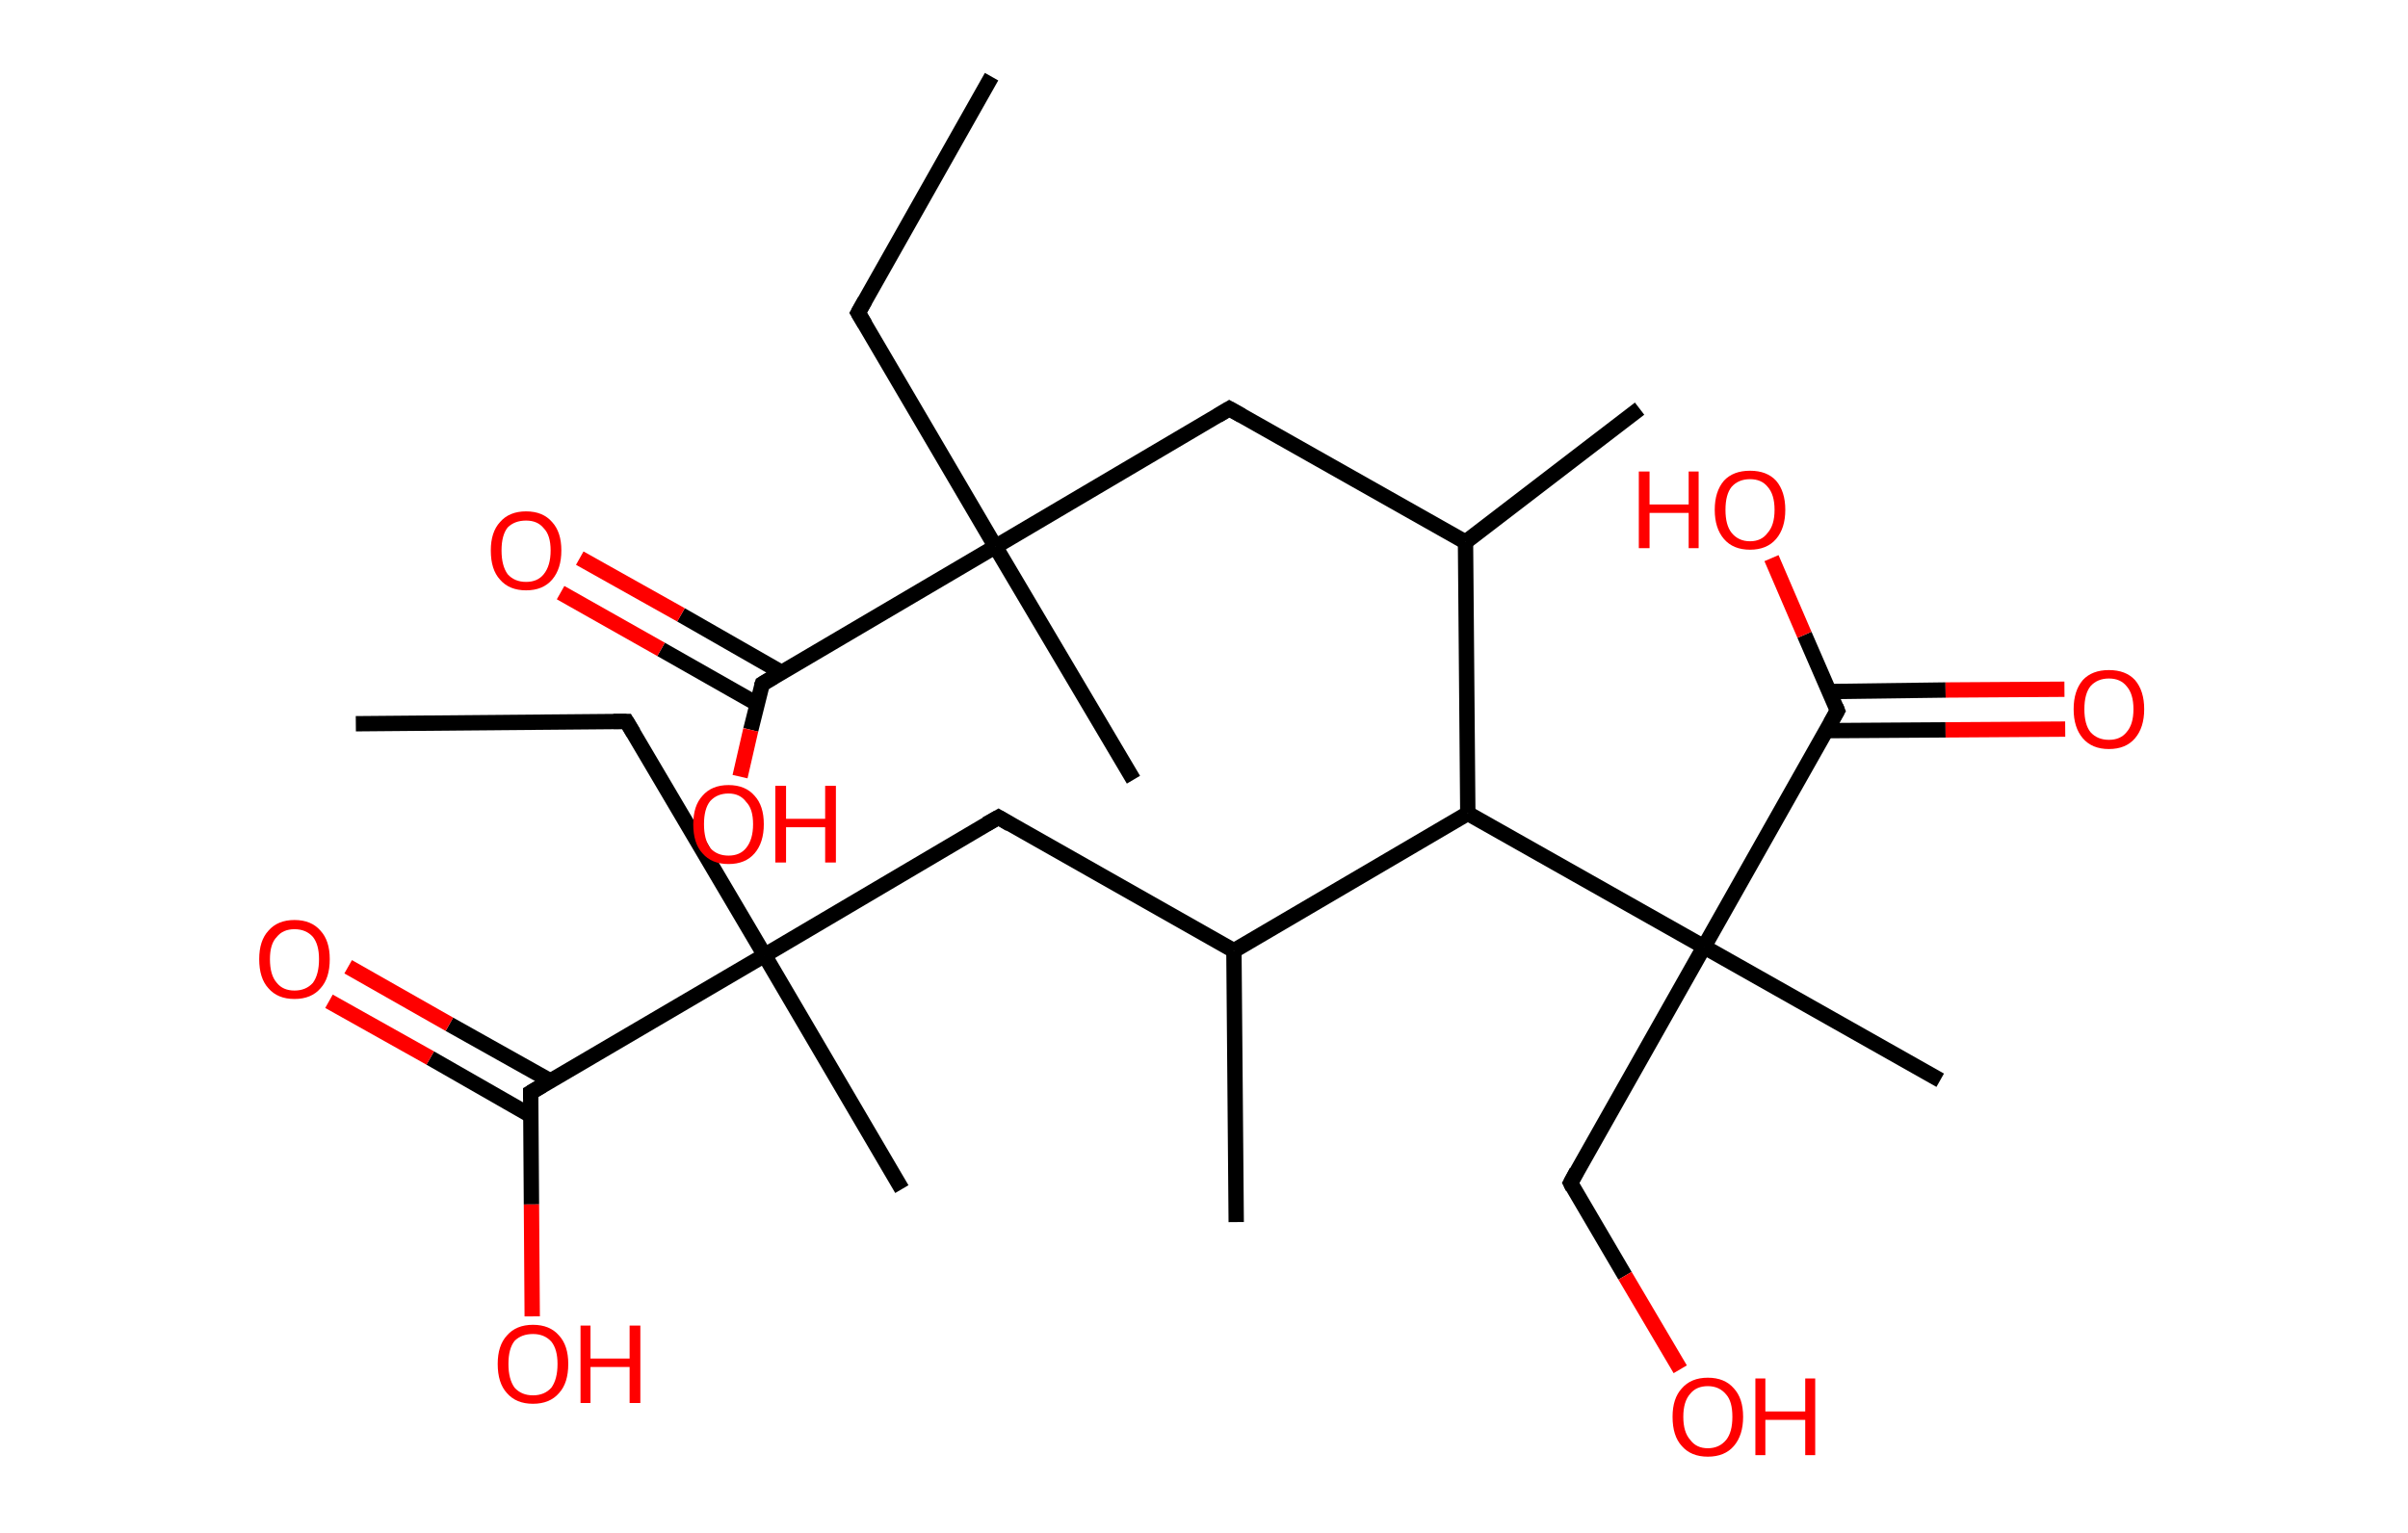 <?xml version='1.0' encoding='ASCII' standalone='yes'?>
<svg xmlns="http://www.w3.org/2000/svg" xmlns:rdkit="http://www.rdkit.org/xml" xmlns:xlink="http://www.w3.org/1999/xlink" version="1.1" baseProfile="full" xml:space="preserve" width="314px" height="200px" viewBox="0 0 314 200">
<!-- END OF HEADER -->
<rect style="opacity:1.0;fill:#FFFFFF;stroke:none" width="314.0" height="200.0" x="0.0" y="0.0"> </rect>
<path class="bond-0 atom-0 atom-1" d="M 129.3,10.0 L 111.9,40.8" style="fill:none;fill-rule:evenodd;stroke:#000000;stroke-width:2.0px;stroke-linecap:butt;stroke-linejoin:miter;stroke-opacity:1"/>
<path class="bond-1 atom-1 atom-2" d="M 111.9,40.8 L 129.8,71.3" style="fill:none;fill-rule:evenodd;stroke:#000000;stroke-width:2.0px;stroke-linecap:butt;stroke-linejoin:miter;stroke-opacity:1"/>
<path class="bond-2 atom-2 atom-3" d="M 129.8,71.3 L 147.8,101.7" style="fill:none;fill-rule:evenodd;stroke:#000000;stroke-width:2.0px;stroke-linecap:butt;stroke-linejoin:miter;stroke-opacity:1"/>
<path class="bond-3 atom-2 atom-4" d="M 129.8,71.3 L 160.3,53.3" style="fill:none;fill-rule:evenodd;stroke:#000000;stroke-width:2.0px;stroke-linecap:butt;stroke-linejoin:miter;stroke-opacity:1"/>
<path class="bond-4 atom-4 atom-5" d="M 160.3,53.3 L 191.1,70.7" style="fill:none;fill-rule:evenodd;stroke:#000000;stroke-width:2.0px;stroke-linecap:butt;stroke-linejoin:miter;stroke-opacity:1"/>
<path class="bond-5 atom-5 atom-6" d="M 191.1,70.7 L 213.8,53.3" style="fill:none;fill-rule:evenodd;stroke:#000000;stroke-width:2.0px;stroke-linecap:butt;stroke-linejoin:miter;stroke-opacity:1"/>
<path class="bond-6 atom-5 atom-7" d="M 191.1,70.7 L 191.4,106.1" style="fill:none;fill-rule:evenodd;stroke:#000000;stroke-width:2.0px;stroke-linecap:butt;stroke-linejoin:miter;stroke-opacity:1"/>
<path class="bond-7 atom-7 atom-8" d="M 191.4,106.1 L 160.9,124.0" style="fill:none;fill-rule:evenodd;stroke:#000000;stroke-width:2.0px;stroke-linecap:butt;stroke-linejoin:miter;stroke-opacity:1"/>
<path class="bond-8 atom-8 atom-9" d="M 160.9,124.0 L 161.2,159.4" style="fill:none;fill-rule:evenodd;stroke:#000000;stroke-width:2.0px;stroke-linecap:butt;stroke-linejoin:miter;stroke-opacity:1"/>
<path class="bond-9 atom-8 atom-10" d="M 160.9,124.0 L 130.2,106.6" style="fill:none;fill-rule:evenodd;stroke:#000000;stroke-width:2.0px;stroke-linecap:butt;stroke-linejoin:miter;stroke-opacity:1"/>
<path class="bond-10 atom-10 atom-11" d="M 130.2,106.6 L 99.7,124.6" style="fill:none;fill-rule:evenodd;stroke:#000000;stroke-width:2.0px;stroke-linecap:butt;stroke-linejoin:miter;stroke-opacity:1"/>
<path class="bond-11 atom-11 atom-12" d="M 99.7,124.6 L 117.6,155.1" style="fill:none;fill-rule:evenodd;stroke:#000000;stroke-width:2.0px;stroke-linecap:butt;stroke-linejoin:miter;stroke-opacity:1"/>
<path class="bond-12 atom-11 atom-13" d="M 99.7,124.6 L 81.7,94.1" style="fill:none;fill-rule:evenodd;stroke:#000000;stroke-width:2.0px;stroke-linecap:butt;stroke-linejoin:miter;stroke-opacity:1"/>
<path class="bond-13 atom-13 atom-14" d="M 81.7,94.1 L 46.4,94.4" style="fill:none;fill-rule:evenodd;stroke:#000000;stroke-width:2.0px;stroke-linecap:butt;stroke-linejoin:miter;stroke-opacity:1"/>
<path class="bond-14 atom-11 atom-15" d="M 99.7,124.6 L 69.2,142.5" style="fill:none;fill-rule:evenodd;stroke:#000000;stroke-width:2.0px;stroke-linecap:butt;stroke-linejoin:miter;stroke-opacity:1"/>
<path class="bond-15 atom-15 atom-16" d="M 71.8,141.0 L 58.6,133.6" style="fill:none;fill-rule:evenodd;stroke:#000000;stroke-width:2.0px;stroke-linecap:butt;stroke-linejoin:miter;stroke-opacity:1"/>
<path class="bond-15 atom-15 atom-16" d="M 58.6,133.6 L 45.4,126.1" style="fill:none;fill-rule:evenodd;stroke:#FF0000;stroke-width:2.0px;stroke-linecap:butt;stroke-linejoin:miter;stroke-opacity:1"/>
<path class="bond-15 atom-15 atom-16" d="M 69.2,145.5 L 56.1,138.0" style="fill:none;fill-rule:evenodd;stroke:#000000;stroke-width:2.0px;stroke-linecap:butt;stroke-linejoin:miter;stroke-opacity:1"/>
<path class="bond-15 atom-15 atom-16" d="M 56.1,138.0 L 42.9,130.6" style="fill:none;fill-rule:evenodd;stroke:#FF0000;stroke-width:2.0px;stroke-linecap:butt;stroke-linejoin:miter;stroke-opacity:1"/>
<path class="bond-16 atom-15 atom-17" d="M 69.2,142.5 L 69.3,157.1" style="fill:none;fill-rule:evenodd;stroke:#000000;stroke-width:2.0px;stroke-linecap:butt;stroke-linejoin:miter;stroke-opacity:1"/>
<path class="bond-16 atom-15 atom-17" d="M 69.3,157.1 L 69.4,171.7" style="fill:none;fill-rule:evenodd;stroke:#FF0000;stroke-width:2.0px;stroke-linecap:butt;stroke-linejoin:miter;stroke-opacity:1"/>
<path class="bond-17 atom-7 atom-18" d="M 191.4,106.1 L 222.2,123.5" style="fill:none;fill-rule:evenodd;stroke:#000000;stroke-width:2.0px;stroke-linecap:butt;stroke-linejoin:miter;stroke-opacity:1"/>
<path class="bond-18 atom-18 atom-19" d="M 222.2,123.5 L 253.0,140.9" style="fill:none;fill-rule:evenodd;stroke:#000000;stroke-width:2.0px;stroke-linecap:butt;stroke-linejoin:miter;stroke-opacity:1"/>
<path class="bond-19 atom-18 atom-20" d="M 222.2,123.5 L 204.8,154.3" style="fill:none;fill-rule:evenodd;stroke:#000000;stroke-width:2.0px;stroke-linecap:butt;stroke-linejoin:miter;stroke-opacity:1"/>
<path class="bond-20 atom-20 atom-21" d="M 204.8,154.3 L 211.9,166.4" style="fill:none;fill-rule:evenodd;stroke:#000000;stroke-width:2.0px;stroke-linecap:butt;stroke-linejoin:miter;stroke-opacity:1"/>
<path class="bond-20 atom-20 atom-21" d="M 211.9,166.4 L 219.1,178.6" style="fill:none;fill-rule:evenodd;stroke:#FF0000;stroke-width:2.0px;stroke-linecap:butt;stroke-linejoin:miter;stroke-opacity:1"/>
<path class="bond-21 atom-18 atom-22" d="M 222.2,123.5 L 239.6,92.7" style="fill:none;fill-rule:evenodd;stroke:#000000;stroke-width:2.0px;stroke-linecap:butt;stroke-linejoin:miter;stroke-opacity:1"/>
<path class="bond-22 atom-22 atom-23" d="M 238.2,95.3 L 253.7,95.2" style="fill:none;fill-rule:evenodd;stroke:#000000;stroke-width:2.0px;stroke-linecap:butt;stroke-linejoin:miter;stroke-opacity:1"/>
<path class="bond-22 atom-22 atom-23" d="M 253.7,95.2 L 269.3,95.1" style="fill:none;fill-rule:evenodd;stroke:#FF0000;stroke-width:2.0px;stroke-linecap:butt;stroke-linejoin:miter;stroke-opacity:1"/>
<path class="bond-22 atom-22 atom-23" d="M 238.5,90.2 L 253.7,90.0" style="fill:none;fill-rule:evenodd;stroke:#000000;stroke-width:2.0px;stroke-linecap:butt;stroke-linejoin:miter;stroke-opacity:1"/>
<path class="bond-22 atom-22 atom-23" d="M 253.7,90.0 L 269.2,89.9" style="fill:none;fill-rule:evenodd;stroke:#FF0000;stroke-width:2.0px;stroke-linecap:butt;stroke-linejoin:miter;stroke-opacity:1"/>
<path class="bond-23 atom-22 atom-24" d="M 239.6,92.7 L 235.3,82.8" style="fill:none;fill-rule:evenodd;stroke:#000000;stroke-width:2.0px;stroke-linecap:butt;stroke-linejoin:miter;stroke-opacity:1"/>
<path class="bond-23 atom-22 atom-24" d="M 235.3,82.8 L 231.0,72.8" style="fill:none;fill-rule:evenodd;stroke:#FF0000;stroke-width:2.0px;stroke-linecap:butt;stroke-linejoin:miter;stroke-opacity:1"/>
<path class="bond-24 atom-2 atom-25" d="M 129.8,71.3 L 99.4,89.2" style="fill:none;fill-rule:evenodd;stroke:#000000;stroke-width:2.0px;stroke-linecap:butt;stroke-linejoin:miter;stroke-opacity:1"/>
<path class="bond-25 atom-25 atom-26" d="M 101.9,87.7 L 88.8,80.2" style="fill:none;fill-rule:evenodd;stroke:#000000;stroke-width:2.0px;stroke-linecap:butt;stroke-linejoin:miter;stroke-opacity:1"/>
<path class="bond-25 atom-25 atom-26" d="M 88.8,80.2 L 75.6,72.8" style="fill:none;fill-rule:evenodd;stroke:#FF0000;stroke-width:2.0px;stroke-linecap:butt;stroke-linejoin:miter;stroke-opacity:1"/>
<path class="bond-25 atom-25 atom-26" d="M 98.7,91.8 L 86.2,84.7" style="fill:none;fill-rule:evenodd;stroke:#000000;stroke-width:2.0px;stroke-linecap:butt;stroke-linejoin:miter;stroke-opacity:1"/>
<path class="bond-25 atom-25 atom-26" d="M 86.2,84.7 L 73.1,77.3" style="fill:none;fill-rule:evenodd;stroke:#FF0000;stroke-width:2.0px;stroke-linecap:butt;stroke-linejoin:miter;stroke-opacity:1"/>
<path class="bond-26 atom-25 atom-27" d="M 99.4,89.2 L 97.9,95.2" style="fill:none;fill-rule:evenodd;stroke:#000000;stroke-width:2.0px;stroke-linecap:butt;stroke-linejoin:miter;stroke-opacity:1"/>
<path class="bond-26 atom-25 atom-27" d="M 97.9,95.2 L 96.5,101.3" style="fill:none;fill-rule:evenodd;stroke:#FF0000;stroke-width:2.0px;stroke-linecap:butt;stroke-linejoin:miter;stroke-opacity:1"/>
<path d="M 112.8,39.2 L 111.9,40.8 L 112.8,42.3" style="fill:none;stroke:#000000;stroke-width:2.0px;stroke-linecap:butt;stroke-linejoin:miter;stroke-opacity:1;"/>
<path d="M 158.8,54.2 L 160.3,53.3 L 161.9,54.2" style="fill:none;stroke:#000000;stroke-width:2.0px;stroke-linecap:butt;stroke-linejoin:miter;stroke-opacity:1;"/>
<path d="M 131.7,107.5 L 130.2,106.6 L 128.6,107.5" style="fill:none;stroke:#000000;stroke-width:2.0px;stroke-linecap:butt;stroke-linejoin:miter;stroke-opacity:1;"/>
<path d="M 82.6,95.6 L 81.7,94.1 L 80.0,94.1" style="fill:none;stroke:#000000;stroke-width:2.0px;stroke-linecap:butt;stroke-linejoin:miter;stroke-opacity:1;"/>
<path d="M 70.7,141.6 L 69.2,142.5 L 69.2,143.3" style="fill:none;stroke:#000000;stroke-width:2.0px;stroke-linecap:butt;stroke-linejoin:miter;stroke-opacity:1;"/>
<path d="M 205.6,152.8 L 204.8,154.3 L 205.1,154.9" style="fill:none;stroke:#000000;stroke-width:2.0px;stroke-linecap:butt;stroke-linejoin:miter;stroke-opacity:1;"/>
<path d="M 238.7,94.3 L 239.6,92.7 L 239.4,92.2" style="fill:none;stroke:#000000;stroke-width:2.0px;stroke-linecap:butt;stroke-linejoin:miter;stroke-opacity:1;"/>
<path d="M 100.9,88.3 L 99.4,89.2 L 99.3,89.5" style="fill:none;stroke:#000000;stroke-width:2.0px;stroke-linecap:butt;stroke-linejoin:miter;stroke-opacity:1;"/>
<path class="atom-16" d="M 33.8 125.1 Q 33.8 122.7, 35.0 121.4 Q 36.2 120.0, 38.4 120.0 Q 40.6 120.0, 41.8 121.4 Q 43.0 122.7, 43.0 125.1 Q 43.0 127.6, 41.8 128.9 Q 40.6 130.3, 38.4 130.3 Q 36.2 130.3, 35.0 128.9 Q 33.8 127.6, 33.8 125.1 M 38.4 129.2 Q 39.9 129.2, 40.8 128.2 Q 41.6 127.1, 41.6 125.1 Q 41.6 123.2, 40.8 122.2 Q 39.9 121.2, 38.4 121.2 Q 36.9 121.2, 36.1 122.2 Q 35.2 123.1, 35.2 125.1 Q 35.2 127.2, 36.1 128.2 Q 36.9 129.2, 38.4 129.2 " fill="#FF0000"/>
<path class="atom-17" d="M 64.9 177.9 Q 64.9 175.5, 66.1 174.2 Q 67.3 172.8, 69.5 172.8 Q 71.7 172.8, 72.9 174.2 Q 74.1 175.5, 74.1 177.9 Q 74.1 180.4, 72.9 181.7 Q 71.7 183.1, 69.5 183.1 Q 67.3 183.1, 66.1 181.7 Q 64.9 180.4, 64.9 177.9 M 69.5 182.0 Q 71.0 182.0, 71.9 181.0 Q 72.7 179.9, 72.7 177.9 Q 72.7 176.0, 71.9 175.0 Q 71.0 174.0, 69.5 174.0 Q 68.0 174.0, 67.1 174.9 Q 66.3 175.9, 66.3 177.9 Q 66.3 179.9, 67.1 181.0 Q 68.0 182.0, 69.5 182.0 " fill="#FF0000"/>
<path class="atom-17" d="M 75.7 172.9 L 77.0 172.9 L 77.0 177.2 L 82.1 177.2 L 82.1 172.9 L 83.5 172.9 L 83.5 183.0 L 82.1 183.0 L 82.1 178.3 L 77.0 178.3 L 77.0 183.0 L 75.7 183.0 L 75.7 172.9 " fill="#FF0000"/>
<path class="atom-21" d="M 218.1 184.8 Q 218.1 182.4, 219.3 181.1 Q 220.5 179.7, 222.7 179.7 Q 224.9 179.7, 226.1 181.1 Q 227.3 182.4, 227.3 184.8 Q 227.3 187.2, 226.1 188.6 Q 224.9 190.0, 222.7 190.0 Q 220.5 190.0, 219.3 188.6 Q 218.1 187.3, 218.1 184.8 M 222.7 188.9 Q 224.2 188.9, 225.1 187.8 Q 225.9 186.8, 225.9 184.8 Q 225.9 182.8, 225.1 181.9 Q 224.2 180.8, 222.7 180.8 Q 221.2 180.8, 220.4 181.8 Q 219.5 182.8, 219.5 184.8 Q 219.5 186.8, 220.4 187.8 Q 221.2 188.9, 222.7 188.9 " fill="#FF0000"/>
<path class="atom-21" d="M 228.9 179.8 L 230.2 179.8 L 230.2 184.1 L 235.4 184.1 L 235.4 179.8 L 236.7 179.8 L 236.7 189.8 L 235.4 189.8 L 235.4 185.2 L 230.2 185.2 L 230.2 189.8 L 228.9 189.8 L 228.9 179.8 " fill="#FF0000"/>
<path class="atom-23" d="M 270.4 92.5 Q 270.4 90.1, 271.6 88.7 Q 272.8 87.4, 275.0 87.4 Q 277.2 87.4, 278.4 88.7 Q 279.6 90.1, 279.6 92.5 Q 279.6 94.9, 278.4 96.3 Q 277.2 97.7, 275.0 97.7 Q 272.8 97.7, 271.6 96.3 Q 270.4 94.9, 270.4 92.5 M 275.0 96.5 Q 276.5 96.5, 277.3 95.5 Q 278.2 94.5, 278.2 92.5 Q 278.2 90.5, 277.3 89.5 Q 276.5 88.5, 275.0 88.5 Q 273.5 88.5, 272.6 89.5 Q 271.8 90.5, 271.8 92.5 Q 271.8 94.5, 272.6 95.5 Q 273.5 96.5, 275.0 96.5 " fill="#FF0000"/>
<path class="atom-24" d="M 213.7 61.5 L 215.1 61.5 L 215.1 65.8 L 220.2 65.8 L 220.2 61.5 L 221.5 61.5 L 221.5 71.5 L 220.2 71.5 L 220.2 66.9 L 215.1 66.9 L 215.1 71.5 L 213.7 71.5 L 213.7 61.5 " fill="#FF0000"/>
<path class="atom-24" d="M 223.6 66.5 Q 223.6 64.1, 224.8 62.7 Q 226.0 61.4, 228.2 61.4 Q 230.4 61.4, 231.6 62.7 Q 232.8 64.1, 232.8 66.5 Q 232.8 68.9, 231.6 70.3 Q 230.4 71.7, 228.2 71.7 Q 226.0 71.7, 224.8 70.3 Q 223.6 68.9, 223.6 66.5 M 228.2 70.6 Q 229.7 70.6, 230.5 69.5 Q 231.4 68.5, 231.4 66.5 Q 231.4 64.5, 230.5 63.5 Q 229.7 62.5, 228.2 62.5 Q 226.7 62.5, 225.8 63.5 Q 225.0 64.5, 225.0 66.5 Q 225.0 68.5, 225.8 69.5 Q 226.7 70.6, 228.2 70.6 " fill="#FF0000"/>
<path class="atom-26" d="M 64.0 71.8 Q 64.0 69.4, 65.2 68.1 Q 66.4 66.7, 68.6 66.7 Q 70.8 66.7, 72.0 68.1 Q 73.2 69.4, 73.2 71.8 Q 73.2 74.2, 72.0 75.6 Q 70.8 77.0, 68.6 77.0 Q 66.4 77.0, 65.2 75.6 Q 64.0 74.3, 64.0 71.8 M 68.6 75.9 Q 70.1 75.9, 70.9 74.9 Q 71.8 73.8, 71.8 71.8 Q 71.8 69.8, 70.9 68.9 Q 70.1 67.9, 68.6 67.9 Q 67.1 67.9, 66.2 68.8 Q 65.4 69.8, 65.4 71.8 Q 65.4 73.8, 66.2 74.9 Q 67.1 75.9, 68.6 75.9 " fill="#FF0000"/>
<path class="atom-27" d="M 90.4 107.5 Q 90.4 105.1, 91.6 103.8 Q 92.8 102.4, 95.0 102.4 Q 97.2 102.4, 98.4 103.8 Q 99.6 105.1, 99.6 107.5 Q 99.6 109.9, 98.4 111.3 Q 97.2 112.7, 95.0 112.7 Q 92.8 112.7, 91.6 111.3 Q 90.4 110.0, 90.4 107.5 M 95.0 111.6 Q 96.5 111.6, 97.3 110.6 Q 98.2 109.5, 98.2 107.5 Q 98.2 105.5, 97.3 104.6 Q 96.5 103.5, 95.0 103.5 Q 93.5 103.5, 92.6 104.5 Q 91.8 105.5, 91.8 107.5 Q 91.8 109.5, 92.6 110.6 Q 93.5 111.6, 95.0 111.6 " fill="#FF0000"/>
<path class="atom-27" d="M 101.1 102.5 L 102.5 102.5 L 102.5 106.8 L 107.6 106.8 L 107.6 102.5 L 109.0 102.5 L 109.0 112.5 L 107.6 112.5 L 107.6 107.9 L 102.5 107.9 L 102.5 112.5 L 101.1 112.5 L 101.1 102.5 " fill="#FF0000"/>
</svg>
